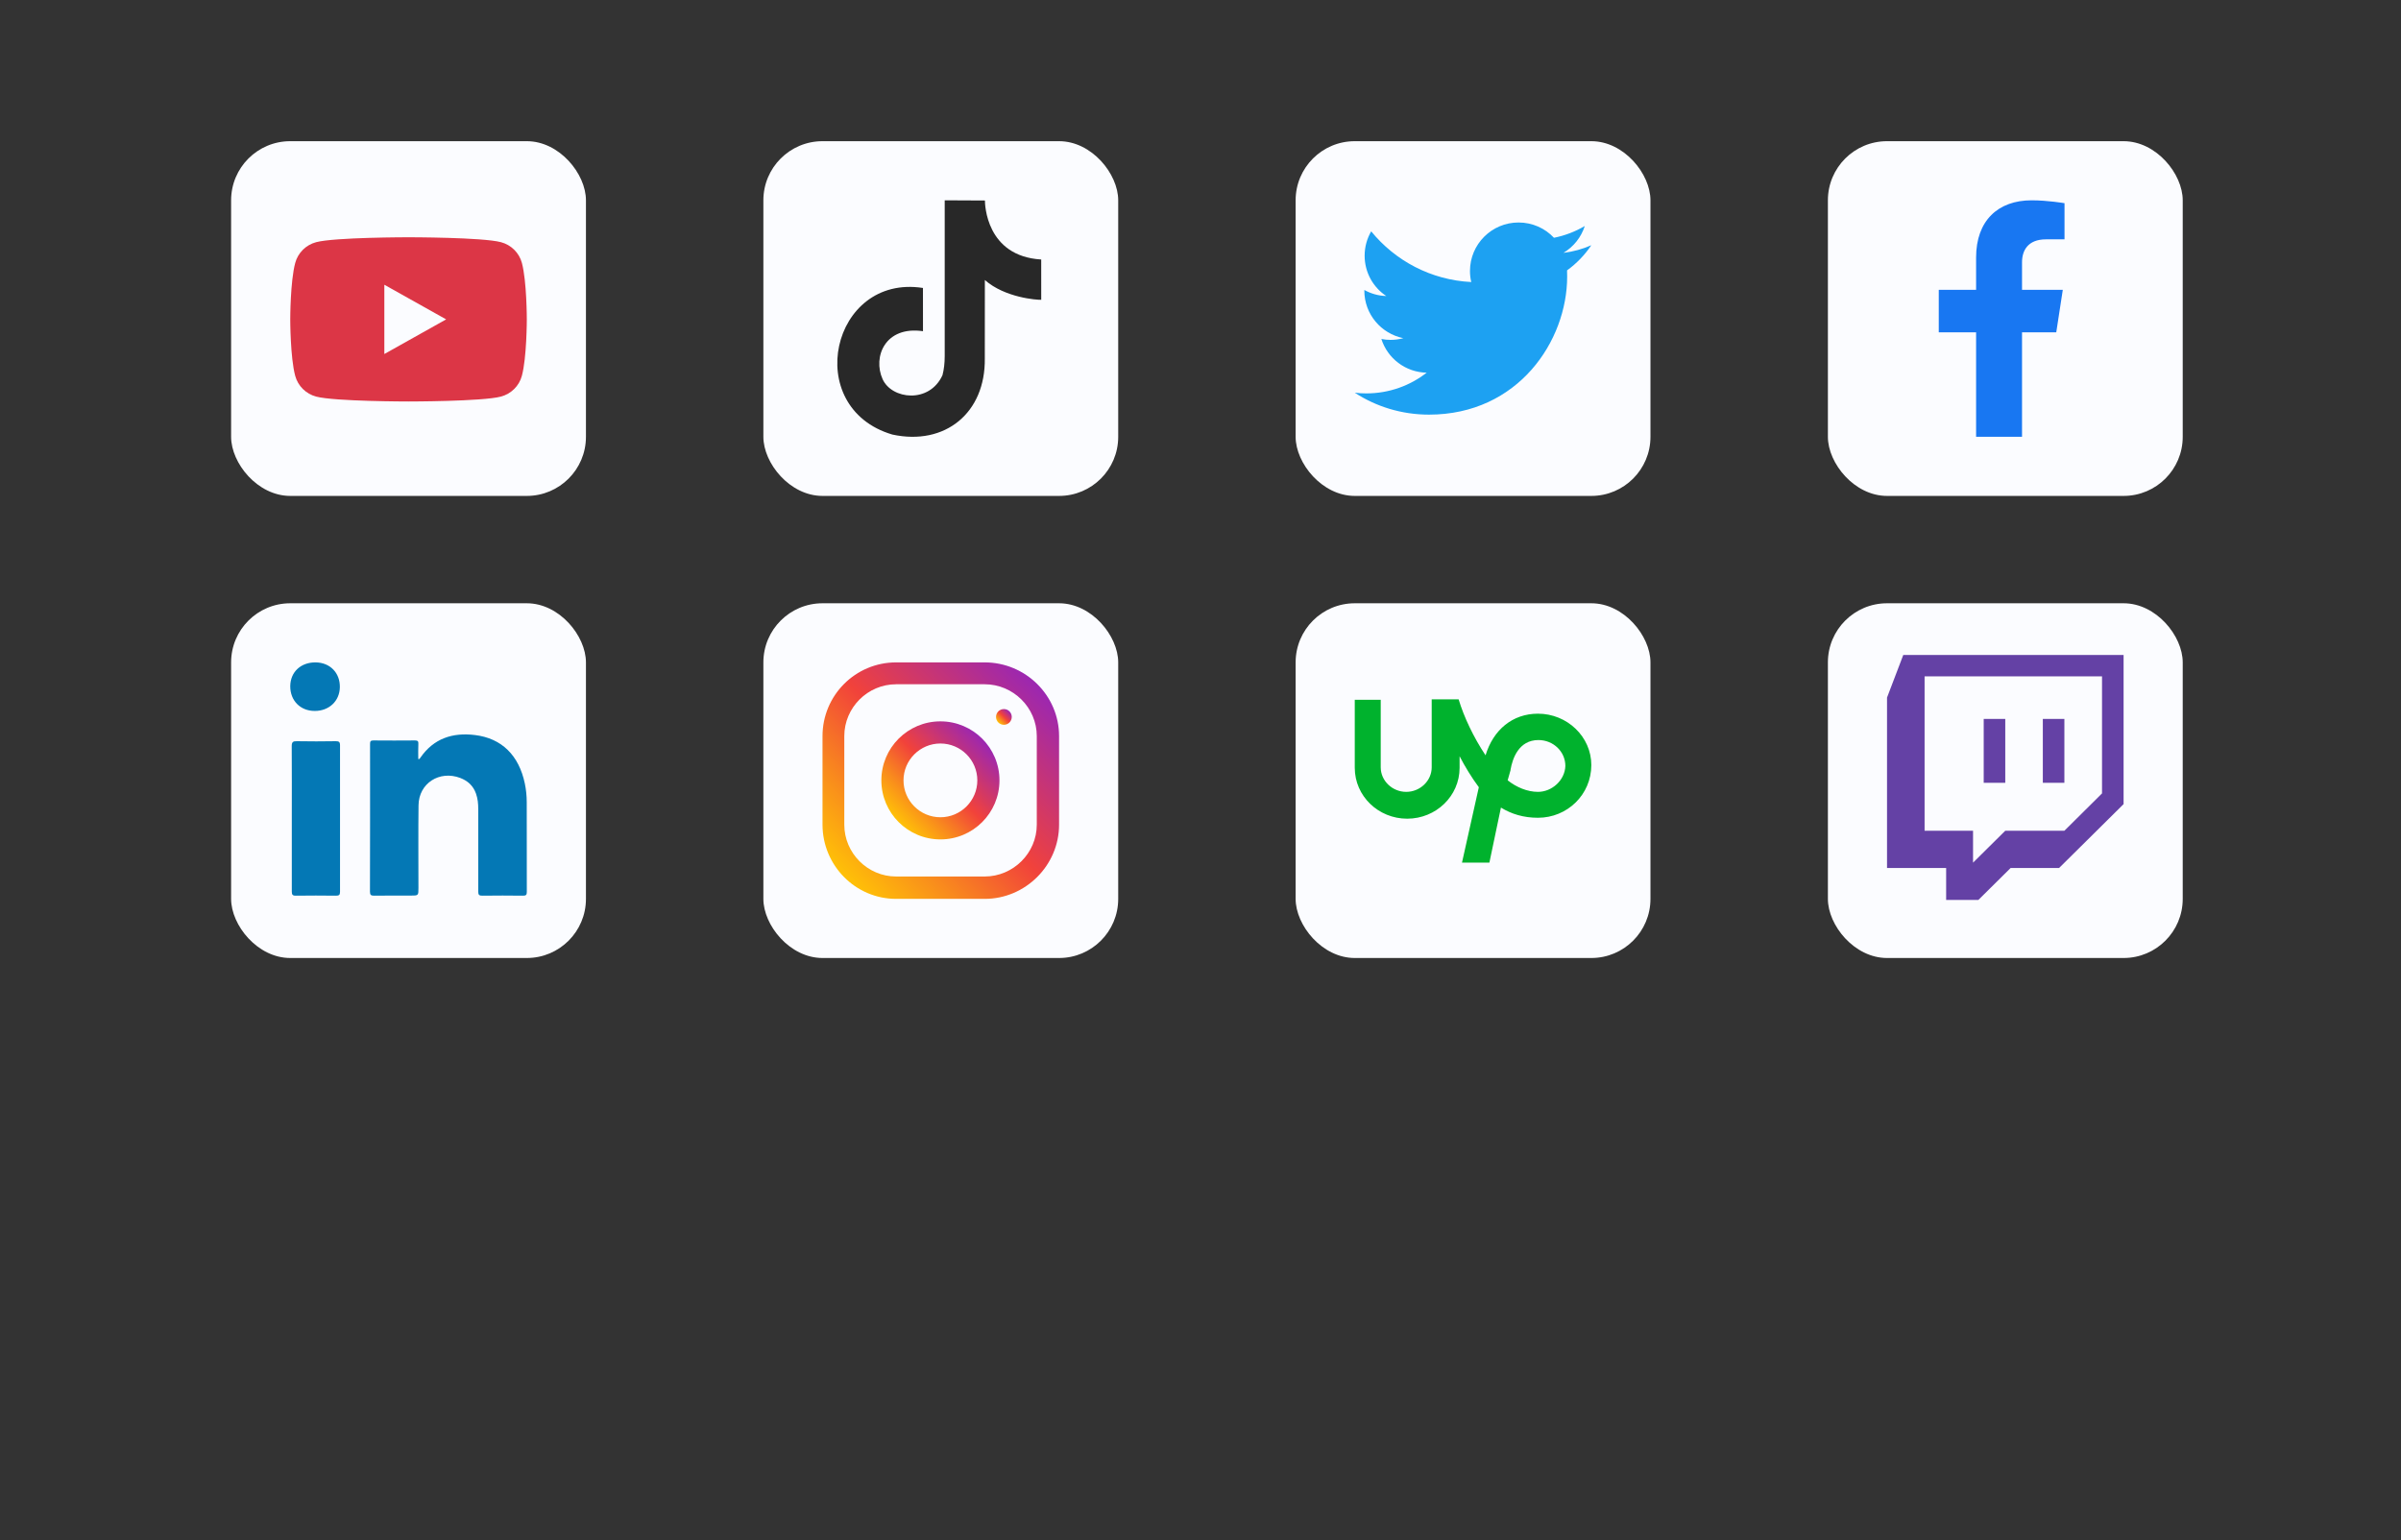 <svg width="187" height="120" viewBox="0 0 187 120" fill="none" xmlns="http://www.w3.org/2000/svg">
<rect x="0" y="0" width="187" height="120" fill="#333333" stroke="none"/>
<rect x="18" y="11" width="27.636" height="27.636" rx="4.606" fill="#FBFCFF"/>
<path d="M40.647 20.483C40.436 19.696 39.812 19.078 39.019 18.868C37.581 18.485 31.821 18.485 31.821 18.485C31.821 18.485 26.058 18.485 24.623 18.868C23.83 19.078 23.205 19.696 22.994 20.483C22.606 21.908 22.606 24.882 22.606 24.882C22.606 24.882 22.606 27.857 22.992 29.281C23.203 30.068 23.827 30.686 24.62 30.897C26.058 31.279 31.818 31.279 31.818 31.279C31.818 31.279 37.581 31.279 39.016 30.897C39.809 30.686 40.434 30.068 40.645 29.281C41.03 27.857 41.03 24.882 41.03 24.882C41.03 24.882 41.03 21.908 40.647 20.483ZM29.934 27.581V22.184L34.748 24.882L29.934 27.581Z" fill="#DC3646"/>
<rect x="59.455" y="11" width="27.636" height="27.636" rx="4.606" fill="#FBFCFF"/>
<path fill-rule="evenodd" clip-rule="evenodd" d="M76.71 15.621C76.711 15.902 76.794 19.964 81.094 20.217C81.094 21.389 81.095 22.238 81.095 23.356C80.769 23.374 78.264 23.194 76.705 21.816L76.701 27.925C76.76 32.165 73.612 34.746 69.497 33.855C62.402 31.75 64.759 21.319 71.884 22.435C71.884 25.803 71.886 22.434 71.886 25.803C68.942 25.374 67.958 27.801 68.74 29.538C69.452 31.121 72.382 31.464 73.404 29.232C73.52 28.795 73.578 28.297 73.578 27.738V15.606L76.71 15.621V15.621Z" fill="#282828"/>
<rect x="100.909" y="11" width="27.636" height="27.636" rx="4.606" fill="#FBFCFF"/>
<path d="M111.296 32.303C118.253 32.303 122.057 26.543 122.057 21.55C122.057 21.386 122.057 21.221 122.049 21.064C122.786 20.531 123.43 19.865 123.939 19.105C123.265 19.403 122.535 19.606 121.767 19.7C122.551 19.23 123.147 18.494 123.43 17.608C122.7 18.039 121.892 18.352 121.029 18.525C120.339 17.788 119.359 17.334 118.269 17.334C116.182 17.334 114.488 19.026 114.488 21.111C114.488 21.409 114.519 21.699 114.59 21.973C111.445 21.817 108.66 20.312 106.794 18.023C106.472 18.58 106.284 19.23 106.284 19.92C106.284 21.229 106.95 22.389 107.97 23.063C107.351 23.047 106.77 22.875 106.26 22.593V22.64C106.26 24.474 107.562 25.994 109.296 26.347C108.982 26.433 108.645 26.48 108.3 26.48C108.056 26.48 107.821 26.456 107.586 26.409C108.064 27.914 109.46 29.004 111.115 29.035C109.821 30.046 108.19 30.649 106.417 30.649C106.111 30.649 105.813 30.634 105.515 30.595C107.17 31.676 109.162 32.303 111.296 32.303Z" fill="#1DA1F2"/>
<rect x="142.364" y="11" width="27.636" height="27.636" rx="4.606" fill="#FBFCFF"/>
<path d="M160.15 25.891L160.659 22.582H157.484V20.436C157.484 19.532 157.927 18.647 159.349 18.647H160.793V15.83C160.793 15.83 159.483 15.606 158.231 15.606C155.615 15.606 153.907 17.189 153.907 20.06V22.582H151V25.891H153.907V34.03H157.484V25.891H160.15Z" fill="#1877F2"/>
<rect x="18" y="47" width="27.636" height="27.636" rx="4.606" fill="#FBFCFF"/>
<path d="M32.577 59.136C32.671 59.157 32.698 59.09 32.738 59.036C33.77 57.533 35.246 57.052 36.992 57.266C39.082 57.519 40.417 58.856 40.875 61.041C40.976 61.522 41.024 62.01 41.024 62.497C41.03 64.823 41.024 67.148 41.03 69.48C41.03 69.707 40.976 69.787 40.734 69.781C39.675 69.767 38.624 69.767 37.565 69.781C37.302 69.787 37.248 69.701 37.248 69.46C37.255 67.322 37.255 65.183 37.248 63.045C37.248 62.631 37.215 62.23 37.073 61.829C36.857 61.221 36.44 60.834 35.84 60.606C34.222 59.998 32.617 61.027 32.597 62.738C32.57 64.889 32.59 67.034 32.59 69.186C32.59 69.774 32.59 69.774 31.977 69.774C31.033 69.774 30.089 69.767 29.145 69.781C28.903 69.781 28.815 69.734 28.815 69.473C28.828 65.631 28.822 61.789 28.822 57.954C28.822 57.753 28.869 57.687 29.085 57.687C30.163 57.7 31.242 57.693 32.321 57.687C32.529 57.687 32.597 57.747 32.583 57.954C32.563 58.341 32.577 58.742 32.577 59.136Z" fill="#0478B5"/>
<path d="M22.727 63.774C22.727 61.889 22.734 60.012 22.721 58.127C22.721 57.807 22.822 57.74 23.118 57.746C24.13 57.767 25.141 57.76 26.152 57.746C26.395 57.746 26.482 57.8 26.482 58.061C26.476 61.869 26.476 65.678 26.482 69.487C26.482 69.727 26.401 69.781 26.172 69.781C25.127 69.767 24.082 69.767 23.038 69.781C22.775 69.787 22.727 69.687 22.727 69.453C22.734 67.562 22.727 65.665 22.727 63.774Z" fill="#0478B5"/>
<path d="M22.606 53.457C22.619 52.354 23.422 51.599 24.581 51.606C25.707 51.619 26.489 52.421 26.469 53.544C26.449 54.62 25.626 55.395 24.507 55.388C23.388 55.388 22.599 54.579 22.606 53.457Z" fill="#0478B5"/>
<rect x="59.455" y="47" width="27.636" height="27.636" rx="4.606" fill="#FBFCFF"/>
<path d="M76.693 51.606H69.794C66.619 51.606 64.061 54.176 64.061 57.349V64.247C64.061 67.421 66.619 70.03 69.794 70.03H76.693C79.868 70.03 82.485 67.421 82.485 64.247V57.349C82.485 54.176 79.868 51.606 76.693 51.606ZM80.749 64.247C80.749 66.465 78.912 68.287 76.693 68.287H69.794C67.575 68.287 65.757 66.465 65.757 64.247V57.349C65.757 55.131 67.575 53.31 69.794 53.31H76.693C78.912 53.31 80.749 55.131 80.749 57.349V64.247Z" fill="url(#paint0_linear_10444_61976)"/>
<path d="M73.243 56.2C70.703 56.2 68.644 58.259 68.644 60.798C68.644 63.338 70.703 65.397 73.243 65.397C75.784 65.397 77.843 63.338 77.843 60.798C77.843 58.259 75.784 56.2 73.243 56.2ZM73.243 63.672C71.659 63.672 70.369 62.383 70.369 60.798C70.369 59.213 71.659 57.925 73.243 57.925C74.828 57.925 76.118 59.213 76.118 60.798C76.118 62.383 74.828 63.672 73.243 63.672Z" fill="url(#paint1_linear_10444_61976)"/>
<path d="M78.188 55.242C77.849 55.242 77.575 55.517 77.575 55.855C77.575 56.193 77.849 56.468 78.188 56.468C78.526 56.468 78.8 56.193 78.8 55.855C78.8 55.517 78.526 55.242 78.188 55.242Z" fill="url(#paint2_linear_10444_61976)"/>
<rect x="100.909" y="47" width="27.636" height="27.636" rx="4.606" fill="#FBFCFF"/>
<path d="M119.783 55.602C117.798 55.602 116.3 56.863 115.701 58.846C114.765 57.44 114.016 55.854 113.604 54.485H111.507V59.782C111.507 60.828 110.608 61.693 109.522 61.693C108.436 61.693 107.537 60.828 107.537 59.782V54.521H105.515V59.819C105.515 62.017 107.35 63.783 109.597 63.783C111.844 63.783 113.679 62.017 113.679 59.819V58.918C114.091 59.71 114.615 60.575 115.177 61.332L113.866 67.206H116L116.899 62.918C117.723 63.422 118.659 63.711 119.783 63.711C122.067 63.711 123.939 61.909 123.939 59.602C123.939 57.404 122.067 55.602 119.783 55.602ZM119.783 61.693C118.959 61.693 118.098 61.332 117.423 60.792L117.648 59.999V59.963C117.798 59.098 118.285 57.656 119.82 57.656C120.981 57.656 121.917 58.557 121.917 59.674C121.88 60.792 120.869 61.693 119.783 61.693Z" fill="#00B22D"/>
<rect x="142.364" y="47" width="27.636" height="27.636" rx="4.606" fill="#FBFCFF"/>
<path d="M156.179 56.01V60.989H154.5V56.01H156.179ZM160.783 56.01V60.989H159.104V56.01H160.783ZM160.783 64.722L163.715 61.812V52.694H149.895V64.722H153.669V67.208L156.179 64.722H160.783ZM165.394 51.03V62.647L160.368 67.626H156.594L154.084 70.112H151.574V67.626H146.97V54.346L148.234 51.03H165.394Z" fill="#6441A5"/>
<defs>
<linearGradient id="paint0_linear_10444_61976" x1="65.753" y1="68.345" x2="80.827" y2="53.336" gradientUnits="userSpaceOnUse">
<stop stop-color="#FFC107"/>
<stop offset="0.221" stop-color="#F98D1C"/>
<stop offset="0.514" stop-color="#F1423B"/>
<stop offset="0.833" stop-color="#B93088"/>
<stop offset="0.994" stop-color="#9C27B0"/>
</linearGradient>
<linearGradient id="paint1_linear_10444_61976" x1="69.999" y1="64.057" x2="76.516" y2="57.568" gradientUnits="userSpaceOnUse">
<stop stop-color="#FFC107"/>
<stop offset="0.221" stop-color="#F98D1C"/>
<stop offset="0.514" stop-color="#F1423B"/>
<stop offset="0.833" stop-color="#B93088"/>
<stop offset="0.994" stop-color="#9C27B0"/>
</linearGradient>
<linearGradient id="paint2_linear_10444_61976" x1="77.755" y1="56.289" x2="78.624" y2="55.424" gradientUnits="userSpaceOnUse">
<stop stop-color="#FFC107"/>
<stop offset="0.221" stop-color="#F98D1C"/>
<stop offset="0.514" stop-color="#F1423B"/>
<stop offset="0.833" stop-color="#B93088"/>
<stop offset="0.994" stop-color="#9C27B0"/>
</linearGradient>
</defs>
</svg>
